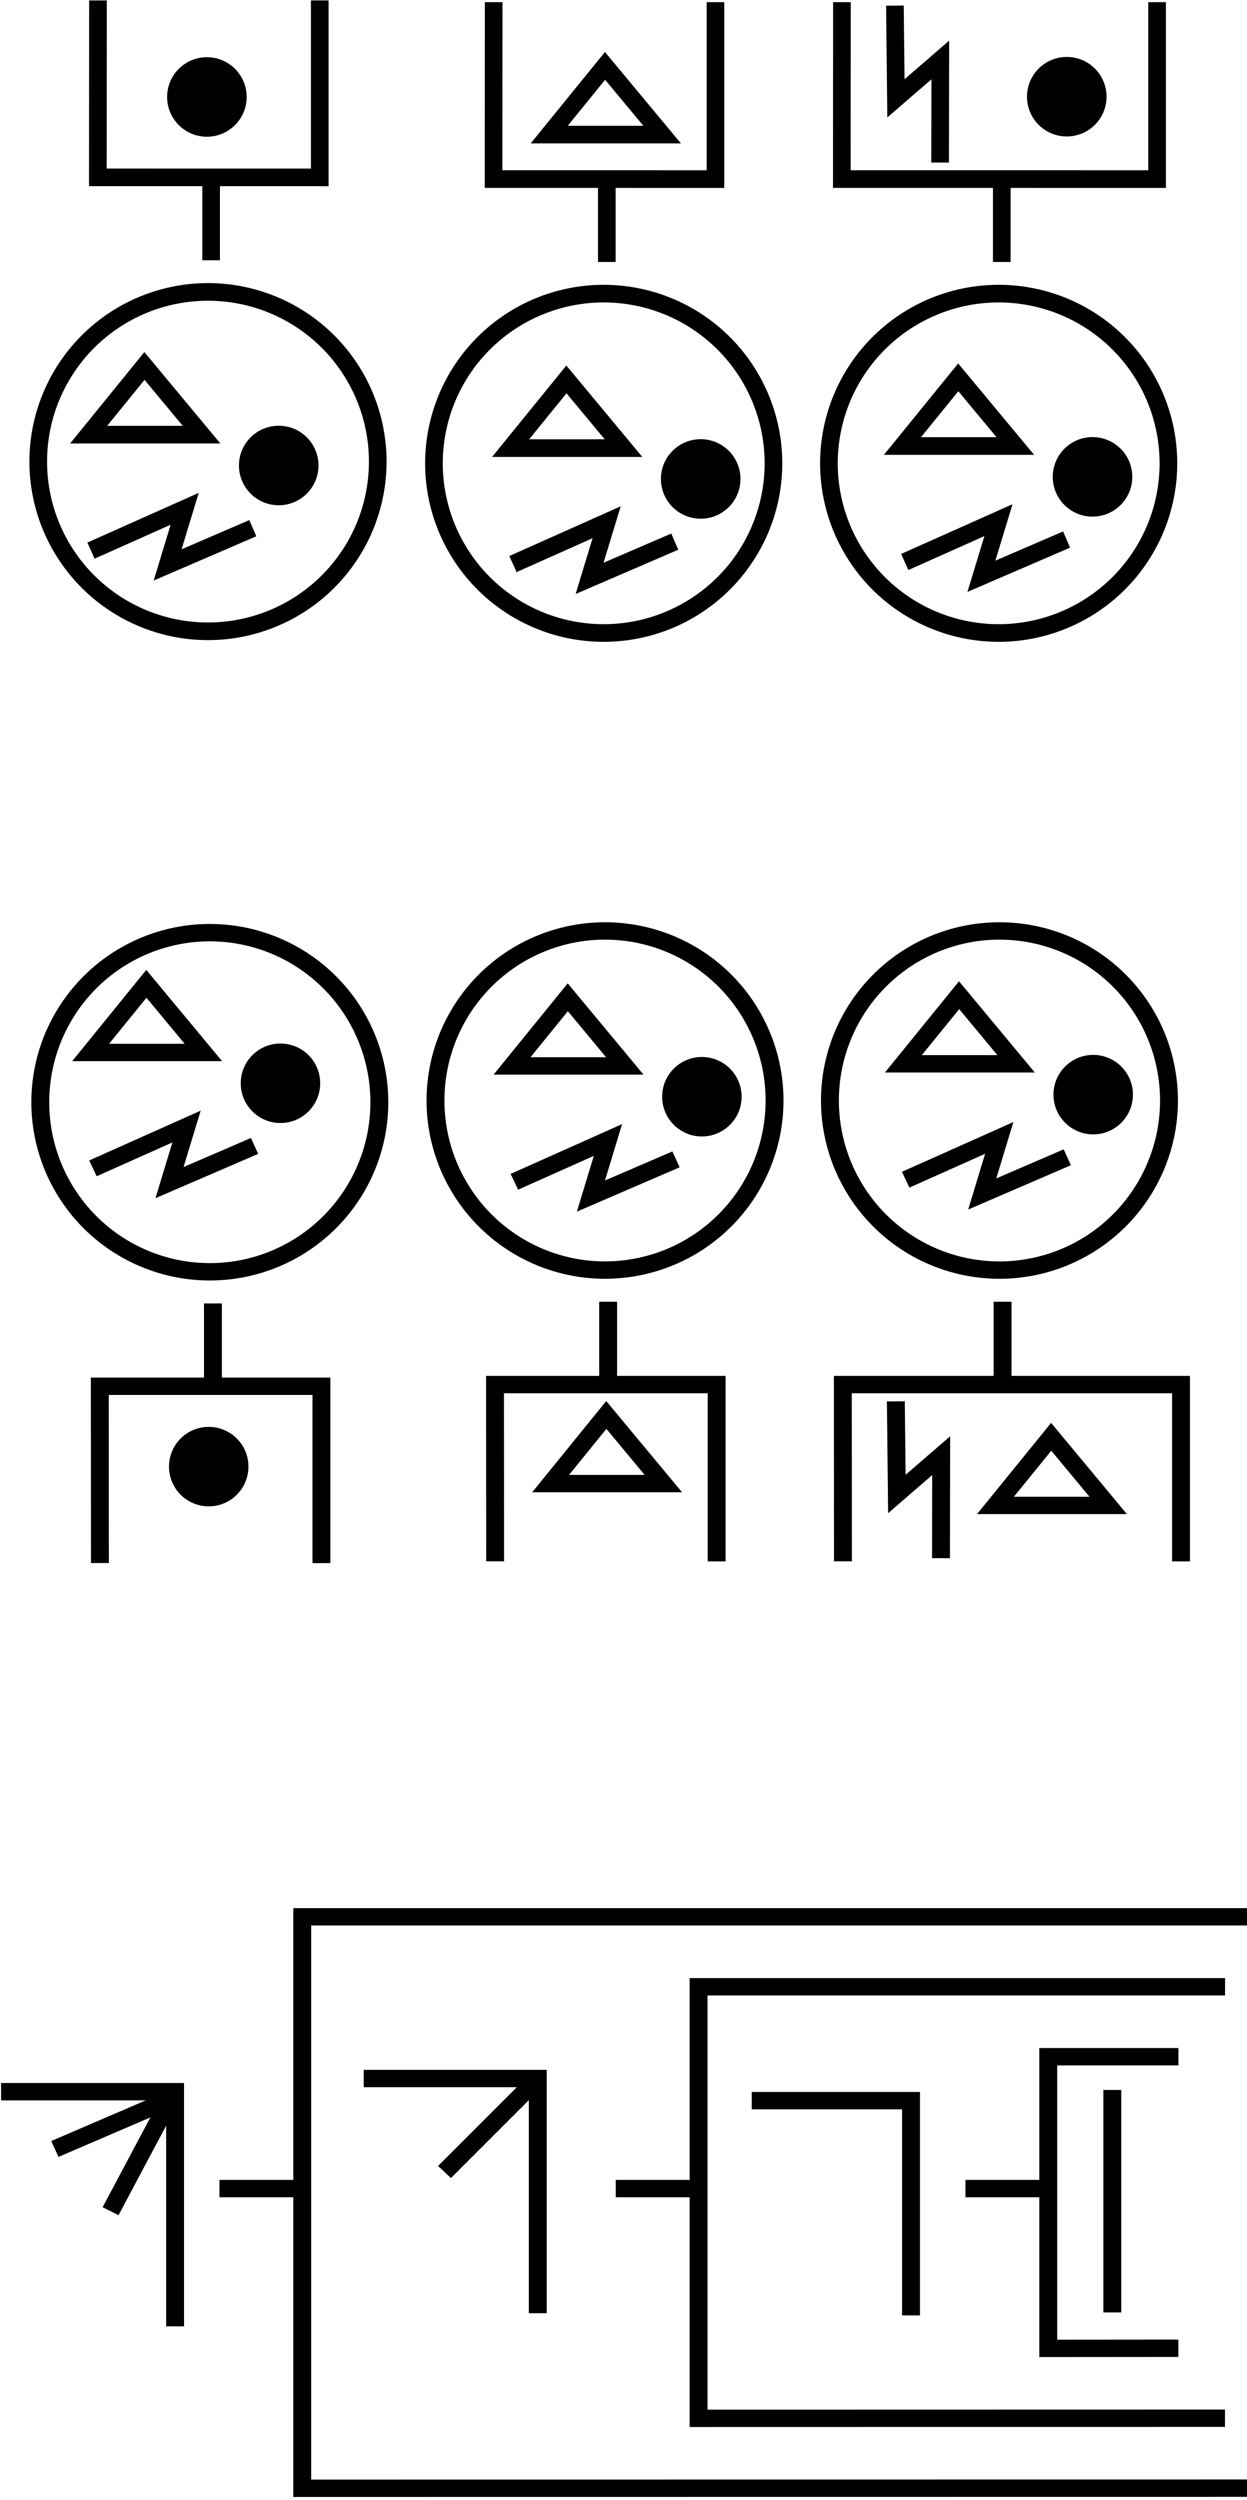 <?xml version="1.0" encoding="UTF-8" standalone="no"?>
<!-- Created with Inkscape (http://www.inkscape.org/) -->

<svg
   width="114.141"
   height="228.706"
   viewBox="0 0 114.141 228.706"
   version="1.1"
   id="svg3807"
   inkscape:version="1.1.2 (b8e25be833, 2022-02-05)"
   sodipodi:docname="sub.svg"
   xmlns:inkscape="http://www.inkscape.org/namespaces/inkscape"
   xmlns:sodipodi="http://sodipodi.sourceforge.net/DTD/sodipodi-0.dtd"
   xmlns="http://www.w3.org/2000/svg"
   xmlns:svg="http://www.w3.org/2000/svg">
  <sodipodi:namedview
     id="namedview3809"
     pagecolor="#ffffff"
     bordercolor="#666666"
     borderopacity="1.0"
     inkscape:pageshadow="2"
     inkscape:pageopacity="0.0"
     inkscape:pagecheckerboard="0"
     inkscape:document-units="mm"
     showgrid="false"
     units="px"
     showguides="true"
     inkscape:guide-bbox="true"
     inkscape:snap-bbox="true"
     inkscape:bbox-paths="true"
     inkscape:bbox-nodes="true"
     inkscape:snap-bbox-edge-midpoints="true"
     inkscape:snap-bbox-midpoints="true"
     inkscape:zoom="2.0000001"
     inkscape:cx="-38.249998"
     inkscape:cy="179.49999"
     inkscape:window-width="1920"
     inkscape:window-height="1137"
     inkscape:window-x="-1928"
     inkscape:window-y="-8"
     inkscape:window-maximized="1"
     inkscape:current-layer="g10367"
     fit-margin-top="0"
     fit-margin-left="0"
     fit-margin-right="0"
     fit-margin-bottom="0">
    <sodipodi:guide
       position="22.514,218.703"
       orientation="0,1"
       id="guide3890" />
    <sodipodi:guide
       position="9.045,228.703"
       orientation="0,1"
       id="guide3996" />
    <sodipodi:guide
       position="3.304,208.703"
       orientation="0,1"
       id="guide3998" />
    <sodipodi:guide
       position="0.03,211.954"
       orientation="1,0"
       id="guide4000" />
  </sodipodi:namedview>
  <defs
     id="defs3804" />
  <g
     inkscape:label="Layer 1"
     inkscape:groupmode="layer"
     id="layer1"
     transform="translate(0.03,-291.705)">
    <g
       transform="matrix(1.173,0,0,-0.952,-583.82,-1486.07)"
       id="g10351"
       style="stroke-width:1.788;stroke-miterlimit:4;stroke-dasharray:none">
      <g
         transform="matrix(0.909,0,0,1.12,45.094,226.122)"
         id="g10351-0"
         style="stroke-width:1.789;stroke-miterlimit:4;stroke-dasharray:none">
        <g
           id="g2601"
           transform="matrix(0.893,0,0,0.893,53.477,-202.836)"
           style="stroke-width:2.005">
          <g
             id="g3084"
             transform="matrix(1.011,0,0,0.993,-7.37,-13.713)"
             style="stroke-width:2.001">
            <g
               transform="matrix(0.838,0,0,0.828,-39.344,-319.741)"
               id="g10367"
               style="stroke-width:2.22;stroke-miterlimit:4;stroke-dasharray:none">
              <g
                 id="g2633"
                 transform="translate(24.229,-54.968)">
                <g
                   inkscape:label="Layer 1"
                   id="layer1-4"
                   transform="matrix(1.323,0,0,-1.362,1443.526,-2114.858)">
                  <g
                     transform="matrix(5.821,0,0,5.821,-711.357,-666.893)"
                     id="g5414-74">
                    <g
                       transform="matrix(0.26,0,0,0.26,12.186,38.761)"
                       id="g4442-6-4">
                      <g
                         transform="matrix(1,0,0,-1,8.167,320.937)"
                         id="g4339-0">
                        <g
                           transform="translate(7.229,24.901)"
                           id="g4262-2-3">
                          <path
                             style="fill:none;fill-rule:evenodd;stroke:#000000;stroke-width:1px;stroke-linecap:butt;stroke-linejoin:miter;stroke-opacity:1"
                             d="m 1.443,151.483 -0.007,-10.028 12.575,-0.002 v 10.031"
                             id="path4186-6-5-5-9-61"
                             inkscape:connector-curvature="0"
                             sodipodi:nodetypes="cccc" />
                        </g>
                        <path
                           sodipodi:nodetypes="cc"
                           inkscape:connector-curvature="0"
                           id="path4186-6-7-3-0"
                           d="m 15.084,161.657 v 5.117"
                           style="fill:none;fill-rule:evenodd;stroke:#000000;stroke-width:1px;stroke-linecap:butt;stroke-linejoin:miter;stroke-opacity:1" />
                      </g>
                      <path
                         style="fill:none;fill-rule:evenodd;stroke:#000000;stroke-width:1;stroke-linecap:butt;stroke-linejoin:miter;stroke-miterlimit:4;stroke-dasharray:none;stroke-opacity:1"
                         d="m 32.693,170.694 a 9.619,9.619 0 0 0 -9.619,-9.619 9.619,9.619 0 0 0 -9.619,9.619 9.619,9.619 0 0 0 9.619,9.619 9.619,9.619 0 0 0 9.619,-9.619 z"
                         id="path3355-30"
                         inkscape:connector-curvature="0" />
                      <circle
                         style="fill:#000000;fill-opacity:1;fill-rule:evenodd;stroke:none;stroke-width:1;stroke-linecap:butt;stroke-linejoin:miter;stroke-miterlimit:4;stroke-dasharray:none;stroke-opacity:1"
                         id="path3355-3-7"
                         cx="27.082"
                         cy="170.914"
                         r="2.254" />
                      <path
                         style="fill:none;fill-rule:evenodd;stroke:#000000;stroke-width:1;stroke-linecap:butt;stroke-linejoin:miter;stroke-miterlimit:4;stroke-dasharray:none;stroke-opacity:1"
                         d="m 16.443,175.74 5.309,-2.371 -0.965,3.181 4.826,-2.082"
                         id="path4176"
                         inkscape:connector-curvature="0"
                         sodipodi:nodetypes="cccc" />
                      <path
                         style="fill:none;fill-opacity:1;stroke:#000000;stroke-width:1;stroke-miterlimit:4;stroke-dasharray:none;stroke-opacity:1"
                         inkscape:transform-center-y="-1.3960074"
                         d="m 22.708,169.166 h -6.397 l 3.162,-3.894 z"
                         id="path4409-7"
                         inkscape:connector-curvature="0"
                         sodipodi:nodetypes="cccc" />
                      <circle
                         style="fill:#000000;fill-opacity:1;fill-rule:evenodd;stroke:none;stroke-width:1;stroke-linecap:butt;stroke-linejoin:miter;stroke-miterlimit:4;stroke-dasharray:none;stroke-opacity:1"
                         id="path3355-3-9-8"
                         cx="23.012"
                         cy="-150.024"
                         r="2.254"
                         transform="scale(1,-1)" />
                      <g
                         transform="matrix(1,0,0,-1,30.591,321.034)"
                         id="g4339-0-3">
                        <g
                           transform="translate(7.229,24.901)"
                           id="g4262-2-3-7">
                          <path
                             style="fill:none;fill-rule:evenodd;stroke:#000000;stroke-width:1px;stroke-linecap:butt;stroke-linejoin:miter;stroke-opacity:1"
                             d="m 1.443,151.483 -0.007,-10.028 12.575,-0.002 v 10.031"
                             id="path4186-6-5-5-9-61-4"
                             inkscape:connector-curvature="0"
                             sodipodi:nodetypes="cccc" />
                        </g>
                        <path
                           sodipodi:nodetypes="cc"
                           inkscape:connector-curvature="0"
                           id="path4186-6-7-3-0-5"
                           d="m 15.084,161.657 v 5.117"
                           style="fill:none;fill-rule:evenodd;stroke:#000000;stroke-width:1px;stroke-linecap:butt;stroke-linejoin:miter;stroke-opacity:1" />
                      </g>
                      <path
                         style="fill:none;fill-rule:evenodd;stroke:#000000;stroke-width:1;stroke-linecap:butt;stroke-linejoin:miter;stroke-miterlimit:4;stroke-dasharray:none;stroke-opacity:1"
                         d="m 55.117,170.791 a 9.619,9.619 0 0 0 -9.619,-9.619 9.619,9.619 0 0 0 -9.619,9.619 9.619,9.619 0 0 0 9.619,9.619 9.619,9.619 0 0 0 9.619,-9.619 z"
                         id="path3355-2"
                         inkscape:connector-curvature="0" />
                      <path
                         style="fill:none;fill-opacity:1;stroke:#000000;stroke-width:1;stroke-miterlimit:4;stroke-dasharray:none;stroke-opacity:1"
                         inkscape:transform-center-y="-1.3959942"
                         d="m 48.808,152.156 h -6.397 l 3.162,-3.894 z"
                         id="path4409-7-7"
                         inkscape:connector-curvature="0"
                         sodipodi:nodetypes="cccc" />
                      <g
                         transform="matrix(1,0,0,-1,52.972,321.034)"
                         id="g4339-0-4">
                        <g
                           transform="translate(7.229,24.901)"
                           id="g4262-2-3-3">
                          <path
                             style="fill:none;fill-rule:evenodd;stroke:#000000;stroke-width:1px;stroke-linecap:butt;stroke-linejoin:miter;stroke-opacity:1"
                             d="m -1.203,151.483 -0.007,-10.028 17.866,-0.002 v 10.031"
                             id="path4186-6-5-5-9-61-0"
                             inkscape:connector-curvature="0"
                             sodipodi:nodetypes="cccc" />
                        </g>
                        <path
                           sodipodi:nodetypes="cc"
                           inkscape:connector-curvature="0"
                           id="path4186-6-7-3-0-7"
                           d="m 15.084,161.657 v 5.117"
                           style="fill:none;fill-rule:evenodd;stroke:#000000;stroke-width:1px;stroke-linecap:butt;stroke-linejoin:miter;stroke-opacity:1" />
                      </g>
                      <path
                         style="fill:none;fill-rule:evenodd;stroke:#000000;stroke-width:1;stroke-linecap:butt;stroke-linejoin:miter;stroke-miterlimit:4;stroke-dasharray:none;stroke-opacity:1"
                         d="m 77.499,170.791 a 9.619,9.619 0 0 0 -9.619,-9.619 9.619,9.619 0 0 0 -9.619,9.619 9.619,9.619 0 0 0 9.619,9.619 9.619,9.619 0 0 0 9.619,-9.619 z"
                         id="path3355-8"
                         inkscape:connector-curvature="0" />
                      <path
                         style="fill:none;fill-rule:evenodd;stroke:#000000;stroke-width:1;stroke-linecap:butt;stroke-linejoin:miter;stroke-miterlimit:4;stroke-dasharray:none;stroke-opacity:1"
                         d="m 64.562,153.741 0.01,-5.814 -2.514,2.174 -0.058,-5.256"
                         id="path4176-8"
                         inkscape:connector-curvature="0"
                         sodipodi:nodetypes="cccc" />
                      <circle
                         style="fill:#000000;fill-opacity:1;fill-rule:evenodd;stroke:none;stroke-width:1;stroke-linecap:butt;stroke-linejoin:miter;stroke-miterlimit:4;stroke-dasharray:none;stroke-opacity:1"
                         id="path3355-3-9-4"
                         cx="71.739"
                         cy="150.009"
                         r="2.254" />
                      <circle
                         style="fill:#000000;fill-opacity:1;fill-rule:evenodd;stroke:none;stroke-width:1;stroke-linecap:butt;stroke-linejoin:miter;stroke-miterlimit:4;stroke-dasharray:none;stroke-opacity:1"
                         id="path3355-3-3"
                         cx="50.994"
                         cy="171.677"
                         r="2.254" />
                      <path
                         style="fill:none;fill-rule:evenodd;stroke:#000000;stroke-width:1;stroke-linecap:butt;stroke-linejoin:miter;stroke-miterlimit:4;stroke-dasharray:none;stroke-opacity:1"
                         d="m 40.355,176.502 5.309,-2.371 -0.965,3.181 4.826,-2.082"
                         id="path4176-1"
                         inkscape:connector-curvature="0"
                         sodipodi:nodetypes="cccc" />
                      <path
                         style="fill:none;fill-opacity:1;stroke:#000000;stroke-width:1;stroke-miterlimit:4;stroke-dasharray:none;stroke-opacity:1"
                         inkscape:transform-center-y="-1.3960074"
                         d="m 46.62,169.929 h -6.397 l 3.162,-3.894 z"
                         id="path4409-7-4"
                         inkscape:connector-curvature="0"
                         sodipodi:nodetypes="cccc" />
                      <circle
                         style="fill:#000000;fill-opacity:1;fill-rule:evenodd;stroke:none;stroke-width:1;stroke-linecap:butt;stroke-linejoin:miter;stroke-miterlimit:4;stroke-dasharray:none;stroke-opacity:1"
                         id="path3355-3-92"
                         cx="73.198"
                         cy="171.558"
                         r="2.254" />
                      <path
                         style="fill:none;fill-rule:evenodd;stroke:#000000;stroke-width:1;stroke-linecap:butt;stroke-linejoin:miter;stroke-miterlimit:4;stroke-dasharray:none;stroke-opacity:1"
                         d="m 62.558,176.384 5.309,-2.371 -0.965,3.181 4.826,-2.082"
                         id="path4176-0"
                         inkscape:connector-curvature="0"
                         sodipodi:nodetypes="cccc" />
                      <path
                         style="fill:none;fill-opacity:1;stroke:#000000;stroke-width:1;stroke-miterlimit:4;stroke-dasharray:none;stroke-opacity:1"
                         inkscape:transform-center-y="-1.3960074"
                         d="m 68.824,169.811 h -6.397 l 3.162,-3.894 z"
                         id="path4409-7-6"
                         inkscape:connector-curvature="0"
                         sodipodi:nodetypes="cccc" />
                    </g>
                  </g>
                </g>
                <path
                   sodipodi:nodetypes="cccc"
                   inkscape:connector-curvature="0"
                   id="path4186-6-5-5-9-61-9"
                   d="m 630.186,-1994.413 -0.013,20.655 h 25.147 v -20.663"
                   style="fill:none;fill-rule:evenodd;stroke:#000000;stroke-width:2.03px;stroke-linecap:butt;stroke-linejoin:miter;stroke-opacity:1" />
                <path
                   sodipodi:nodetypes="cc"
                   inkscape:connector-curvature="0"
                   id="path4186-6-7-3-0-2"
                   d="m 643.008,-1964.079 v -10.541"
                   style="fill:none;fill-rule:evenodd;stroke:#000000;stroke-width:2.03px;stroke-linecap:butt;stroke-linejoin:miter;stroke-opacity:1" />
                <path
                   inkscape:connector-curvature="0"
                   id="path3355-0"
                   d="m 661.89,-1940.568 a 19.235,19.814 0 0 0 -19.235,-19.814 19.235,19.814 0 0 0 -19.235,19.814 19.235,19.814 0 0 0 19.235,19.814 19.235,19.814 0 0 0 19.235,-19.814 z"
                   style="fill:none;fill-rule:evenodd;stroke:#000000;stroke-width:2.03;stroke-linecap:butt;stroke-linejoin:miter;stroke-miterlimit:4;stroke-dasharray:none;stroke-opacity:1" />
                <ellipse
                   cy="1938.353"
                   cx="650.671"
                   id="path3355-3-6"
                   style="fill:#000000;fill-opacity:1;fill-rule:evenodd;stroke:none;stroke-width:1.342;stroke-linecap:butt;stroke-linejoin:miter;stroke-miterlimit:4;stroke-dasharray:none;stroke-opacity:1"
                   transform="scale(1,-1)"
                   rx="4.508"
                   ry="4.644" />
                <path
                   sodipodi:nodetypes="cccc"
                   inkscape:connector-curvature="0"
                   id="path4176-89"
                   d="m 629.395,-1948.294 10.617,4.884 -1.93,-6.552 9.651,4.288"
                   style="fill:none;fill-rule:evenodd;stroke:#000000;stroke-width:2.03;stroke-linecap:butt;stroke-linejoin:miter;stroke-miterlimit:4;stroke-dasharray:none;stroke-opacity:1" />
                <path
                   sodipodi:nodetypes="cccc"
                   inkscape:connector-curvature="0"
                   id="path4409-7-2"
                   d="m 641.924,-1934.754 h -12.792 l 6.323,8.02 z"
                   inkscape:transform-center-y="-1.3960075"
                   style="fill:none;fill-opacity:1;stroke:#000000;stroke-width:2.03;stroke-miterlimit:4;stroke-dasharray:none;stroke-opacity:1" />
                <ellipse
                   cy="1983.146"
                   cx="642.531"
                   id="path3355-3-9-6"
                   style="fill:#000000;fill-opacity:1;fill-rule:evenodd;stroke:none;stroke-width:1.342;stroke-linecap:butt;stroke-linejoin:miter;stroke-miterlimit:4;stroke-dasharray:none;stroke-opacity:1"
                   transform="scale(1,-1)"
                   rx="4.508"
                   ry="4.644" />
                <path
                   sodipodi:nodetypes="cccc"
                   inkscape:connector-curvature="0"
                   id="path4186-6-5-5-9-61-4-9"
                   d="m 675.029,-1994.214 -0.013,20.655 h 25.147 v -20.663"
                   style="fill:none;fill-rule:evenodd;stroke:#000000;stroke-width:2.03px;stroke-linecap:butt;stroke-linejoin:miter;stroke-opacity:1" />
                <path
                   sodipodi:nodetypes="cc"
                   inkscape:connector-curvature="0"
                   id="path4186-6-7-3-0-5-5"
                   d="m 687.852,-1963.88 v -10.541"
                   style="fill:none;fill-rule:evenodd;stroke:#000000;stroke-width:2.03px;stroke-linecap:butt;stroke-linejoin:miter;stroke-opacity:1" />
                <path
                   inkscape:connector-curvature="0"
                   id="path3355-2-0"
                   d="m 706.733,-1940.369 a 19.235,19.814 0 0 0 -19.235,-19.814 19.235,19.814 0 0 0 -19.235,19.814 19.235,19.814 0 0 0 19.235,19.814 19.235,19.814 0 0 0 19.235,-19.814 z"
                   style="fill:none;fill-rule:evenodd;stroke:#000000;stroke-width:2.03;stroke-linecap:butt;stroke-linejoin:miter;stroke-miterlimit:4;stroke-dasharray:none;stroke-opacity:1" />
                <path
                   sodipodi:nodetypes="cccc"
                   inkscape:connector-curvature="0"
                   id="path4409-7-7-4"
                   d="m 694.115,-1985.13 h -12.792 l 6.323,8.02 z"
                   inkscape:transform-center-y="-1.3960075"
                   style="fill:none;fill-opacity:1;stroke:#000000;stroke-width:2.03;stroke-miterlimit:4;stroke-dasharray:none;stroke-opacity:1" />
                <path
                   sodipodi:nodetypes="cccc"
                   inkscape:connector-curvature="0"
                   id="path4186-6-5-5-9-61-0-1"
                   d="m 714.494,-1994.214 -0.013,20.655 h 38.372 v -20.663"
                   style="fill:none;fill-rule:evenodd;stroke:#000000;stroke-width:2.03px;stroke-linecap:butt;stroke-linejoin:miter;stroke-opacity:1" />
                <path
                   sodipodi:nodetypes="cc"
                   inkscape:connector-curvature="0"
                   id="path4186-6-7-3-0-7-7"
                   d="m 732.608,-1963.88 v -10.541"
                   style="fill:none;fill-rule:evenodd;stroke:#000000;stroke-width:2.03px;stroke-linecap:butt;stroke-linejoin:miter;stroke-opacity:1" />
                <path
                   inkscape:connector-curvature="0"
                   id="path3355-8-2"
                   d="m 751.489,-1940.369 a 19.235,19.814 0 0 0 -19.235,-19.814 19.235,19.814 0 0 0 -19.235,19.814 19.235,19.814 0 0 0 19.235,19.814 19.235,19.814 0 0 0 19.235,-19.814 z"
                   style="fill:none;fill-rule:evenodd;stroke:#000000;stroke-width:2.03;stroke-linecap:butt;stroke-linejoin:miter;stroke-miterlimit:4;stroke-dasharray:none;stroke-opacity:1" />
                <path
                   sodipodi:nodetypes="cccc"
                   inkscape:connector-curvature="0"
                   id="path4176-8-7"
                   d="m 725.619,-1993.845 0.021,11.977 -5.028,-4.478 -0.115,10.827"
                   style="fill:none;fill-rule:evenodd;stroke:#000000;stroke-width:2.03;stroke-linecap:butt;stroke-linejoin:miter;stroke-miterlimit:4;stroke-dasharray:none;stroke-opacity:1" />
                <ellipse
                   cy="1939.924"
                   cx="698.488"
                   id="path3355-3-3-2"
                   style="fill:#000000;fill-opacity:1;fill-rule:evenodd;stroke:none;stroke-width:1.342;stroke-linecap:butt;stroke-linejoin:miter;stroke-miterlimit:4;stroke-dasharray:none;stroke-opacity:1"
                   transform="scale(1,-1)"
                   rx="4.508"
                   ry="4.644" />
                <path
                   sodipodi:nodetypes="cccc"
                   inkscape:connector-curvature="0"
                   id="path4176-1-6"
                   d="m 677.212,-1949.865 10.617,4.884 -1.93,-6.552 9.651,4.288"
                   style="fill:none;fill-rule:evenodd;stroke:#000000;stroke-width:2.03;stroke-linecap:butt;stroke-linejoin:miter;stroke-miterlimit:4;stroke-dasharray:none;stroke-opacity:1" />
                <path
                   sodipodi:nodetypes="cccc"
                   inkscape:connector-curvature="0"
                   id="path4409-7-4-1"
                   d="m 689.741,-1936.325 h -12.792 l 6.323,8.02 z"
                   inkscape:transform-center-y="-1.3960075"
                   style="fill:none;fill-opacity:1;stroke:#000000;stroke-width:2.03;stroke-miterlimit:4;stroke-dasharray:none;stroke-opacity:1" />
                <ellipse
                   cy="1939.681"
                   cx="742.889"
                   id="path3355-3-92-0"
                   style="fill:#000000;fill-opacity:1;fill-rule:evenodd;stroke:none;stroke-width:1.342;stroke-linecap:butt;stroke-linejoin:miter;stroke-miterlimit:4;stroke-dasharray:none;stroke-opacity:1"
                   transform="scale(1,-1)"
                   rx="4.508"
                   ry="4.644" />
                <path
                   sodipodi:nodetypes="cccc"
                   inkscape:connector-curvature="0"
                   id="path4176-0-6"
                   d="m 721.612,-1949.621 10.617,4.884 -1.93,-6.552 9.651,4.288"
                   style="fill:none;fill-rule:evenodd;stroke:#000000;stroke-width:2.03;stroke-linecap:butt;stroke-linejoin:miter;stroke-miterlimit:4;stroke-dasharray:none;stroke-opacity:1" />
                <path
                   sodipodi:nodetypes="cccc"
                   inkscape:connector-curvature="0"
                   id="path4409-7-6-1"
                   d="m 734.142,-1936.081 h -12.792 l 6.323,8.02 z"
                   inkscape:transform-center-y="-1.3960075"
                   style="fill:none;fill-opacity:1;stroke:#000000;stroke-width:2.03;stroke-miterlimit:4;stroke-dasharray:none;stroke-opacity:1" />
                <path
                   sodipodi:nodetypes="cccc"
                   inkscape:connector-curvature="0"
                   id="path4186-6-5-5-9-61-9-8"
                   d="m 757.842,-2094.34 -59.729,-0.014 v 50.426 h 59.737"
                   style="fill:none;fill-rule:evenodd;stroke:#000000;stroke-width:2.03;stroke-linecap:butt;stroke-linejoin:miter;stroke-miterlimit:4;stroke-dasharray:none;stroke-opacity:1" />
                <path
                   sodipodi:nodetypes="cc"
                   inkscape:connector-curvature="0"
                   id="path4186-6-7-3-0-2-5"
                   d="m 688.717,-2067.508 h 10.233"
                   style="fill:none;fill-rule:evenodd;stroke:#000000;stroke-width:2.03;stroke-linecap:butt;stroke-linejoin:miter;stroke-miterlimit:4;stroke-dasharray:none;stroke-opacity:1" />
                <path
                   style="fill:none;fill-rule:evenodd;stroke:#000000;stroke-width:2.03;stroke-linecap:butt;stroke-linejoin:miter;stroke-miterlimit:4;stroke-dasharray:none;stroke-opacity:1"
                   d="m 660.121,-2054.651 h 19.746 v -27.418"
                   id="path4186-6-5-5-4-1"
                   inkscape:connector-curvature="0"
                   sodipodi:nodetypes="ccc" />
                <path
                   style="fill:none;fill-rule:evenodd;stroke:#000000;stroke-width:2.03;stroke-linecap:butt;stroke-linejoin:miter;stroke-miterlimit:4;stroke-dasharray:none;stroke-opacity:1"
                   d="m 679.902,-2054.634 -10.618,-10.938"
                   id="path4186-6-7-6-5-3"
                   inkscape:connector-curvature="0"
                   sodipodi:nodetypes="cc" />
                <path
                   style="fill:none;fill-rule:evenodd;stroke:#000000;stroke-width:2.03;stroke-linecap:butt;stroke-linejoin:miter;stroke-miterlimit:4;stroke-dasharray:none;stroke-opacity:1"
                   d="M 704.144,-2057.233 H 722.219 v -25.097"
                   id="path4186-6-5-7-81-8"
                   inkscape:connector-curvature="0"
                   sodipodi:nodetypes="ccc" />
                <path
                   sodipodi:nodetypes="cccc"
                   inkscape:connector-curvature="0"
                   id="path4186-6-5-5-9-61-9-8-0"
                   d="m 752.552,-2086.166 -14.762,-0.014 v 34.078 h 14.769"
                   style="fill:none;fill-rule:evenodd;stroke:#000000;stroke-width:2.03;stroke-linecap:butt;stroke-linejoin:miter;stroke-miterlimit:4;stroke-dasharray:none;stroke-opacity:1" />
                <path
                   sodipodi:nodetypes="cc"
                   inkscape:connector-curvature="0"
                   id="path4186-6-7-3-0-2-5-9"
                   d="m 728.394,-2067.508 h 10.233"
                   style="fill:none;fill-rule:evenodd;stroke:#000000;stroke-width:2.03;stroke-linecap:butt;stroke-linejoin:miter;stroke-miterlimit:4;stroke-dasharray:none;stroke-opacity:1" />
                <path
                   style="fill:none;fill-rule:evenodd;stroke:#000000;stroke-width:2.03;stroke-linecap:butt;stroke-linejoin:miter;stroke-miterlimit:4;stroke-dasharray:none;stroke-opacity:1"
                   d="m 745.061,-2055.985 v -25.996"
                   id="path4186-6-7-94-0-0-7"
                   inkscape:connector-curvature="0"
                   sodipodi:nodetypes="cc" />
                <path
                   style="fill:none;fill-rule:evenodd;stroke:#000000;stroke-width:2.03;stroke-linecap:butt;stroke-linejoin:miter;stroke-miterlimit:4;stroke-dasharray:none;stroke-opacity:1"
                   d="m 618.97,-2056.188 h 19.746 v -27.418"
                   id="path4186-6-5-5-4-3-2"
                   inkscape:connector-curvature="0"
                   sodipodi:nodetypes="ccc" />
                <path
                   style="fill:none;fill-rule:evenodd;stroke:#000000;stroke-width:2.03;stroke-linecap:butt;stroke-linejoin:miter;stroke-miterlimit:4;stroke-dasharray:none;stroke-opacity:1"
                   d="m 638.87,-2056.769 -13.796,-6.109"
                   id="path4186-6-7-6-5-6-4"
                   inkscape:connector-curvature="0"
                   sodipodi:nodetypes="cc" />
                <path
                   style="fill:none;fill-rule:evenodd;stroke:#000000;stroke-width:2.03;stroke-linecap:butt;stroke-linejoin:miter;stroke-miterlimit:4;stroke-dasharray:none;stroke-opacity:1"
                   d="m 638.449,-2056.493 -7.054,-13.655"
                   id="path4186-6-7-6-5-6-5-3"
                   inkscape:connector-curvature="0"
                   sodipodi:nodetypes="cc" />
                <path
                   sodipodi:nodetypes="cccc"
                   inkscape:connector-curvature="0"
                   id="path4186-6-5-5-9-61-9-8-7"
                   d="m 760.487,-2102.514 -107.342,-0.014 v 66.775 H 760.495"
                   style="fill:none;fill-rule:evenodd;stroke:#000000;stroke-width:2.03;stroke-linecap:butt;stroke-linejoin:miter;stroke-miterlimit:4;stroke-dasharray:none;stroke-opacity:1" />
                <path
                   sodipodi:nodetypes="cc"
                   inkscape:connector-curvature="0"
                   id="path4186-6-7-3-0-2-5-1"
                   d="M 643.749,-2067.508 H 653.982"
                   style="fill:none;fill-rule:evenodd;stroke:#000000;stroke-width:2.03;stroke-linecap:butt;stroke-linejoin:miter;stroke-miterlimit:4;stroke-dasharray:none;stroke-opacity:1" />
                <path
                   sodipodi:nodetypes="cccc"
                   inkscape:connector-curvature="0"
                   id="path4409-7-6-1-2"
                   d="m 744.591,-1987.682 h -12.792 l 6.323,8.02 z"
                   inkscape:transform-center-y="-1.3960075"
                   style="fill:none;fill-opacity:1;stroke:#000000;stroke-width:2.03;stroke-miterlimit:4;stroke-dasharray:none;stroke-opacity:1" />
              </g>
            </g>
          </g>
        </g>
      </g>
    </g>
  </g>
</svg>
